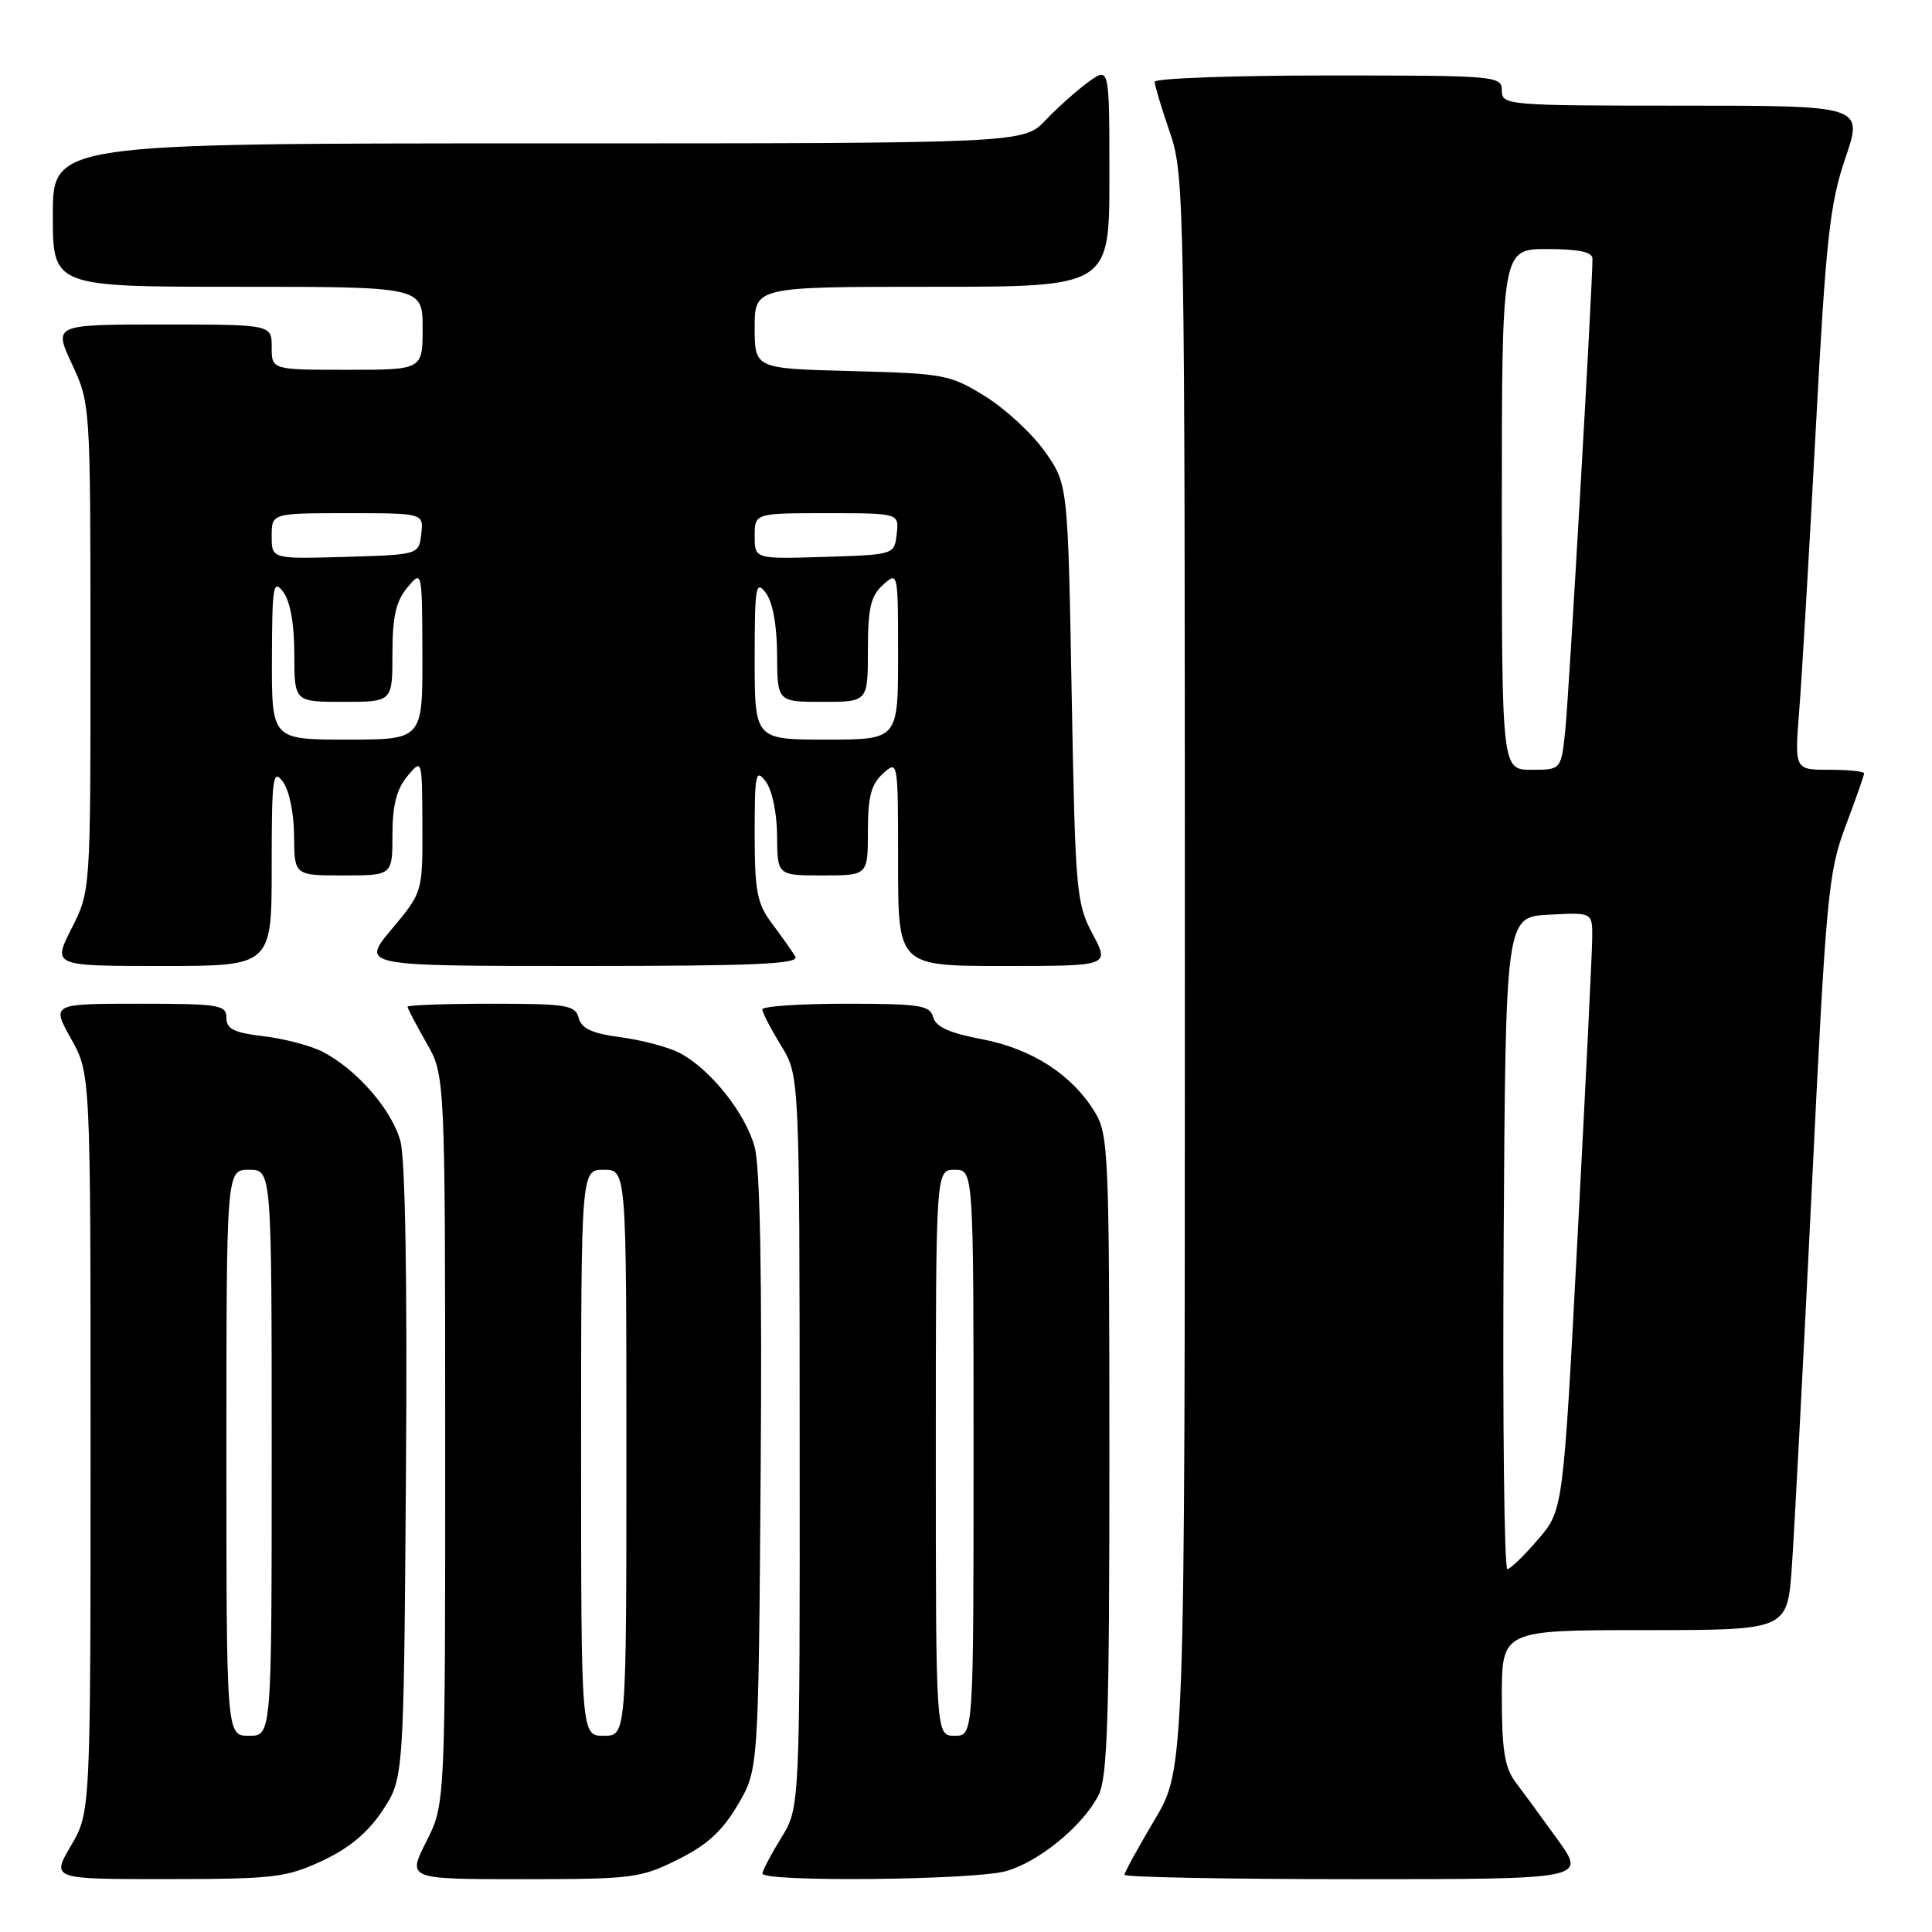 <?xml version="1.0" encoding="UTF-8" standalone="no"?>
<!DOCTYPE svg PUBLIC "-//W3C//DTD SVG 1.1//EN" "http://www.w3.org/Graphics/SVG/1.1/DTD/svg11.dtd" >
<svg xmlns="http://www.w3.org/2000/svg" xmlns:xlink="http://www.w3.org/1999/xlink" version="1.1" viewBox="0 0 256 256">
 <g >
 <path fill="currentColor"
d=" M 42.69 246.57 C 46.28 244.89 48.74 242.84 50.69 239.90 C 53.50 235.65 53.50 235.65 53.79 195.34 C 53.98 169.99 53.70 153.62 53.06 151.22 C 51.94 147.07 47.28 141.71 42.76 139.37 C 41.18 138.56 37.67 137.63 34.95 137.31 C 31.00 136.84 30.00 136.35 30.00 134.86 C 30.00 133.15 29.04 133.00 18.41 133.00 C 6.83 133.00 6.83 133.00 9.41 137.63 C 12.00 142.25 12.00 142.25 12.00 191.20 C 12.00 240.14 12.00 240.14 9.40 244.57 C 6.81 249.00 6.81 249.00 22.15 248.99 C 36.27 248.98 37.92 248.79 42.69 246.57 Z  M 89.82 246.40 C 93.69 244.48 95.73 242.61 97.76 239.15 C 100.50 234.50 100.50 234.50 100.79 195.27 C 100.99 169.28 100.72 154.68 100.00 152.01 C 98.79 147.49 94.09 141.61 90.01 139.50 C 88.53 138.74 85.03 137.81 82.24 137.44 C 78.46 136.94 77.05 136.29 76.68 134.88 C 76.23 133.18 75.12 133.00 65.09 133.00 C 58.99 133.00 54.00 133.18 54.00 133.40 C 54.00 133.62 55.12 135.75 56.49 138.15 C 58.98 142.50 58.98 142.50 58.99 190.78 C 59.00 239.07 59.00 239.07 56.48 244.03 C 53.97 249.00 53.97 249.00 69.29 249.00 C 83.78 249.00 84.89 248.86 89.82 246.40 Z  M 133.28 247.94 C 137.63 246.73 143.45 241.97 145.55 237.90 C 146.75 235.58 147.00 227.79 147.00 192.80 C 146.99 152.92 146.88 150.32 145.08 147.37 C 142.05 142.39 136.73 138.96 130.11 137.70 C 125.81 136.89 123.99 136.06 123.65 134.78 C 123.24 133.21 121.90 133.00 112.09 133.00 C 105.99 133.00 101.00 133.34 101.01 133.75 C 101.01 134.16 102.12 136.30 103.47 138.50 C 105.94 142.50 105.94 142.50 105.96 191.00 C 105.99 239.50 105.99 239.50 103.53 243.50 C 102.17 245.70 101.05 247.84 101.03 248.25 C 100.98 249.40 128.99 249.13 133.28 247.94 Z  M 206.39 243.75 C 204.31 240.86 201.79 237.43 200.80 236.12 C 199.38 234.23 199.00 231.86 199.00 224.87 C 199.00 216.00 199.00 216.00 217.91 216.00 C 236.82 216.00 236.82 216.00 237.42 207.75 C 237.74 203.21 238.93 180.71 240.06 157.74 C 241.97 118.56 242.25 115.57 244.55 109.46 C 245.90 105.88 247.00 102.74 247.00 102.48 C 247.00 102.21 244.93 102.00 242.40 102.00 C 237.79 102.00 237.79 102.00 238.40 94.25 C 238.74 89.99 239.72 73.32 240.58 57.20 C 241.95 31.59 242.45 27.03 244.52 20.95 C 246.88 14.00 246.88 14.00 222.94 14.00 C 199.67 14.00 199.00 13.94 199.00 12.00 C 199.00 10.06 198.33 10.00 176.00 10.00 C 163.35 10.00 153.00 10.38 153.00 10.84 C 153.00 11.31 153.90 14.30 155.00 17.50 C 156.95 23.17 157.00 25.92 157.00 128.85 C 157.00 234.38 157.00 234.38 153.00 241.12 C 150.80 244.82 149.00 248.11 149.00 248.42 C 149.00 248.74 162.76 249.00 179.59 249.00 C 210.17 249.00 210.17 249.00 206.39 243.75 Z  M 36.00 114.81 C 36.00 103.00 36.15 101.82 37.47 103.56 C 38.31 104.68 38.95 107.73 38.97 110.75 C 39.00 116.00 39.00 116.00 45.50 116.00 C 52.00 116.00 52.00 116.00 52.00 110.61 C 52.00 106.72 52.55 104.57 53.97 102.86 C 55.93 100.50 55.93 100.50 55.97 109.36 C 56.00 118.22 56.00 118.22 51.91 123.11 C 47.81 128.00 47.81 128.00 76.97 128.00 C 100.01 128.00 105.96 127.74 105.38 126.75 C 104.97 126.06 103.60 124.11 102.32 122.41 C 100.30 119.71 100.00 118.16 100.00 110.46 C 100.00 102.47 100.14 101.80 101.47 103.56 C 102.31 104.68 102.95 107.73 102.97 110.75 C 103.00 116.00 103.00 116.00 109.00 116.00 C 115.00 116.00 115.00 116.00 115.00 110.15 C 115.00 105.58 115.43 103.92 117.00 102.50 C 118.99 100.70 119.00 100.75 119.00 114.35 C 119.00 128.00 119.00 128.00 133.02 128.00 C 147.04 128.00 147.04 128.00 144.77 123.75 C 142.61 119.70 142.48 118.18 142.00 91.83 C 141.50 64.17 141.50 64.17 138.47 59.86 C 136.80 57.49 133.24 54.19 130.55 52.52 C 125.88 49.63 125.10 49.49 112.83 49.17 C 100.00 48.84 100.00 48.84 100.00 43.42 C 100.00 38.00 100.00 38.00 123.50 38.00 C 147.00 38.00 147.00 38.00 147.00 23.43 C 147.00 8.86 147.00 8.86 144.25 10.84 C 142.74 11.93 140.18 14.21 138.56 15.91 C 135.63 19.00 135.63 19.00 71.31 19.00 C 7.00 19.00 7.00 19.00 7.00 28.50 C 7.00 38.00 7.00 38.00 31.50 38.00 C 56.00 38.00 56.00 38.00 56.00 43.50 C 56.00 49.00 56.00 49.00 46.00 49.00 C 36.00 49.00 36.00 49.00 36.00 46.00 C 36.00 43.00 36.00 43.00 21.55 43.00 C 7.09 43.00 7.09 43.00 9.54 48.25 C 11.97 53.48 11.98 53.65 11.99 85.78 C 12.00 118.07 12.00 118.07 9.48 123.03 C 6.97 128.00 6.97 128.00 21.48 128.00 C 36.00 128.00 36.00 128.00 36.00 114.81 Z  M 30.00 192.50 C 30.00 155.00 30.00 155.00 33.00 155.00 C 36.00 155.00 36.00 155.00 36.00 192.50 C 36.00 230.00 36.00 230.00 33.00 230.00 C 30.00 230.00 30.00 230.00 30.00 192.50 Z  M 77.00 192.50 C 77.00 155.00 77.00 155.00 80.00 155.00 C 83.00 155.00 83.00 155.00 83.00 192.50 C 83.00 230.00 83.00 230.00 80.00 230.00 C 77.00 230.00 77.00 230.00 77.00 192.50 Z  M 124.00 192.50 C 124.00 155.00 124.00 155.00 126.50 155.00 C 129.00 155.00 129.00 155.00 129.00 192.50 C 129.00 230.00 129.00 230.00 126.50 230.00 C 124.00 230.00 124.00 230.00 124.00 192.50 Z  M 199.24 164.75 C 199.50 121.50 199.50 121.50 205.25 121.20 C 211.00 120.90 211.00 120.90 210.98 124.20 C 210.97 126.02 210.10 143.84 209.04 163.81 C 207.13 200.11 207.13 200.11 203.81 203.97 C 201.99 206.09 200.16 207.87 199.74 207.92 C 199.32 207.96 199.10 188.54 199.24 164.75 Z  M 199.00 67.50 C 199.00 33.00 199.00 33.00 205.00 33.00 C 209.13 33.00 211.00 33.39 211.01 34.25 C 211.04 37.50 207.89 92.13 207.41 96.75 C 206.86 102.00 206.86 102.00 202.93 102.00 C 199.00 102.00 199.00 102.00 199.00 67.50 Z  M 36.03 87.25 C 36.06 77.58 36.21 76.69 37.53 78.44 C 38.46 79.67 39.00 82.69 39.00 86.69 C 39.00 93.00 39.00 93.00 45.50 93.00 C 52.00 93.00 52.00 93.00 52.00 86.61 C 52.00 81.72 52.46 79.67 53.97 77.86 C 55.93 75.50 55.93 75.50 55.97 86.75 C 56.00 98.00 56.00 98.00 46.00 98.00 C 36.00 98.00 36.00 98.00 36.03 87.25 Z  M 100.00 87.31 C 100.00 77.69 100.15 76.81 101.47 78.56 C 102.39 79.77 102.95 82.85 102.97 86.75 C 103.00 93.00 103.00 93.00 109.00 93.00 C 115.00 93.00 115.00 93.00 115.00 86.15 C 115.00 80.58 115.37 78.97 117.00 77.50 C 118.99 75.70 119.00 75.75 119.00 86.85 C 119.00 98.00 119.00 98.00 109.50 98.00 C 100.00 98.00 100.00 98.00 100.00 87.31 Z  M 36.00 71.04 C 36.00 68.00 36.00 68.00 46.07 68.00 C 56.13 68.00 56.13 68.00 55.82 70.75 C 55.50 73.50 55.50 73.50 45.75 73.79 C 36.00 74.07 36.00 74.07 36.00 71.04 Z  M 100.00 71.04 C 100.00 68.00 100.00 68.00 109.57 68.00 C 119.13 68.00 119.13 68.00 118.82 70.75 C 118.50 73.50 118.50 73.50 109.25 73.79 C 100.00 74.08 100.00 74.08 100.00 71.04 Z "/>
</g>
</svg>